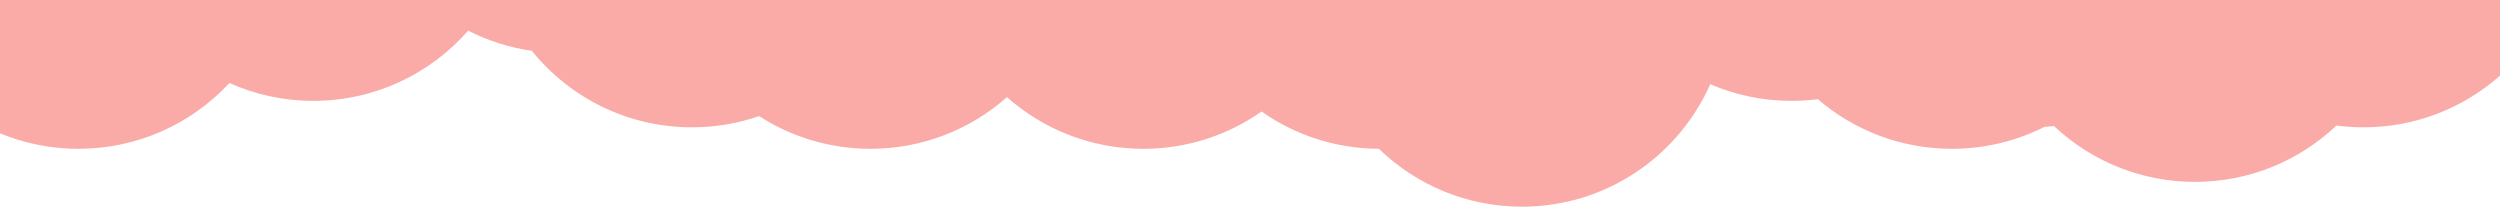 <svg width="1512" height="125" viewBox="0 0 1512 125" fill="none" xmlns="http://www.w3.org/2000/svg">
<path fill-rule="evenodd" clip-rule="evenodd" d="M1641 -149.5C1641 -93.38 1603.87 -45.932 1552.83 -30.385C1544.49 30.276 1492.45 77 1429.5 77C1423.93 77 1418.45 76.635 1413.08 75.926C1390.77 97.047 1360.65 110 1327.5 110C1294.52 110 1264.54 97.178 1242.26 76.248C1240.34 76.46 1238.4 76.627 1236.45 76.75C1219.63 85.227 1200.62 90 1180.5 90C1149.54 90 1121.21 78.696 1099.43 59.99C1094.21 60.657 1088.9 61 1083.5 61C1066.05 61 1049.44 57.41 1034.36 50.928C1015.01 94.564 971.309 125 920.5 125C886.871 125 856.357 111.667 833.954 89.999C807.555 89.885 783.095 81.556 763 67.434C742.767 81.653 718.108 90 691.5 90C659.854 90 630.966 78.193 609 58.743C587.034 78.193 558.146 90 526.5 90C501.678 90 478.553 82.736 459.134 70.218C446.399 74.613 432.728 77 418.5 77C379.375 77 344.465 58.953 321.642 30.729C307.965 28.764 295.007 24.577 283.145 18.545C260.326 44.569 226.832 61 189.5 61C171.419 61 154.239 57.146 138.735 50.214C116.001 74.688 83.538 90 47.5 90C-5.978 90 -51.581 56.282 -69.21 8.946C-136.253 6.984 -190 -47.981 -190 -115.5C-190 -184.259 -134.259 -240 -65.5 -240C-12.022 -240 33.581 -206.282 51.21 -158.946C67.931 -158.456 83.825 -154.67 98.265 -148.214C120.999 -172.688 153.461 -188 189.5 -188C209.784 -188 228.934 -183.149 245.855 -174.545C268.674 -200.569 302.168 -217 339.5 -217C378.625 -217 413.535 -198.953 436.358 -170.729C454.204 -168.165 470.826 -161.818 485.387 -152.525C508.068 -183.148 544.466 -203 585.5 -203C613.623 -203 639.568 -193.675 660.412 -177.949C675.474 -184.418 692.069 -188 709.5 -188C743.148 -188 773.679 -174.651 796.086 -152.961C808.184 -156.881 821.095 -159 834.5 -159C868.129 -159 898.643 -145.667 921.046 -123.999C938.297 -123.925 954.719 -120.342 969.636 -113.928C988.99 -157.563 1032.69 -188 1083.5 -188C1114.46 -188 1142.79 -176.696 1164.57 -157.99C1167.21 -158.327 1169.87 -158.581 1172.55 -158.75C1189.37 -167.227 1208.38 -172 1228.5 -172C1261.48 -172 1291.46 -159.178 1313.74 -138.248C1318.26 -138.745 1322.85 -139 1327.5 -139C1333.07 -139 1338.55 -138.635 1343.92 -137.926C1357.73 -150.993 1374.52 -160.934 1393.17 -166.615C1401.51 -227.276 1453.55 -274 1516.5 -274C1585.26 -274 1641 -218.259 1641 -149.5Z" fill="#FAABA7"/>
</svg>

